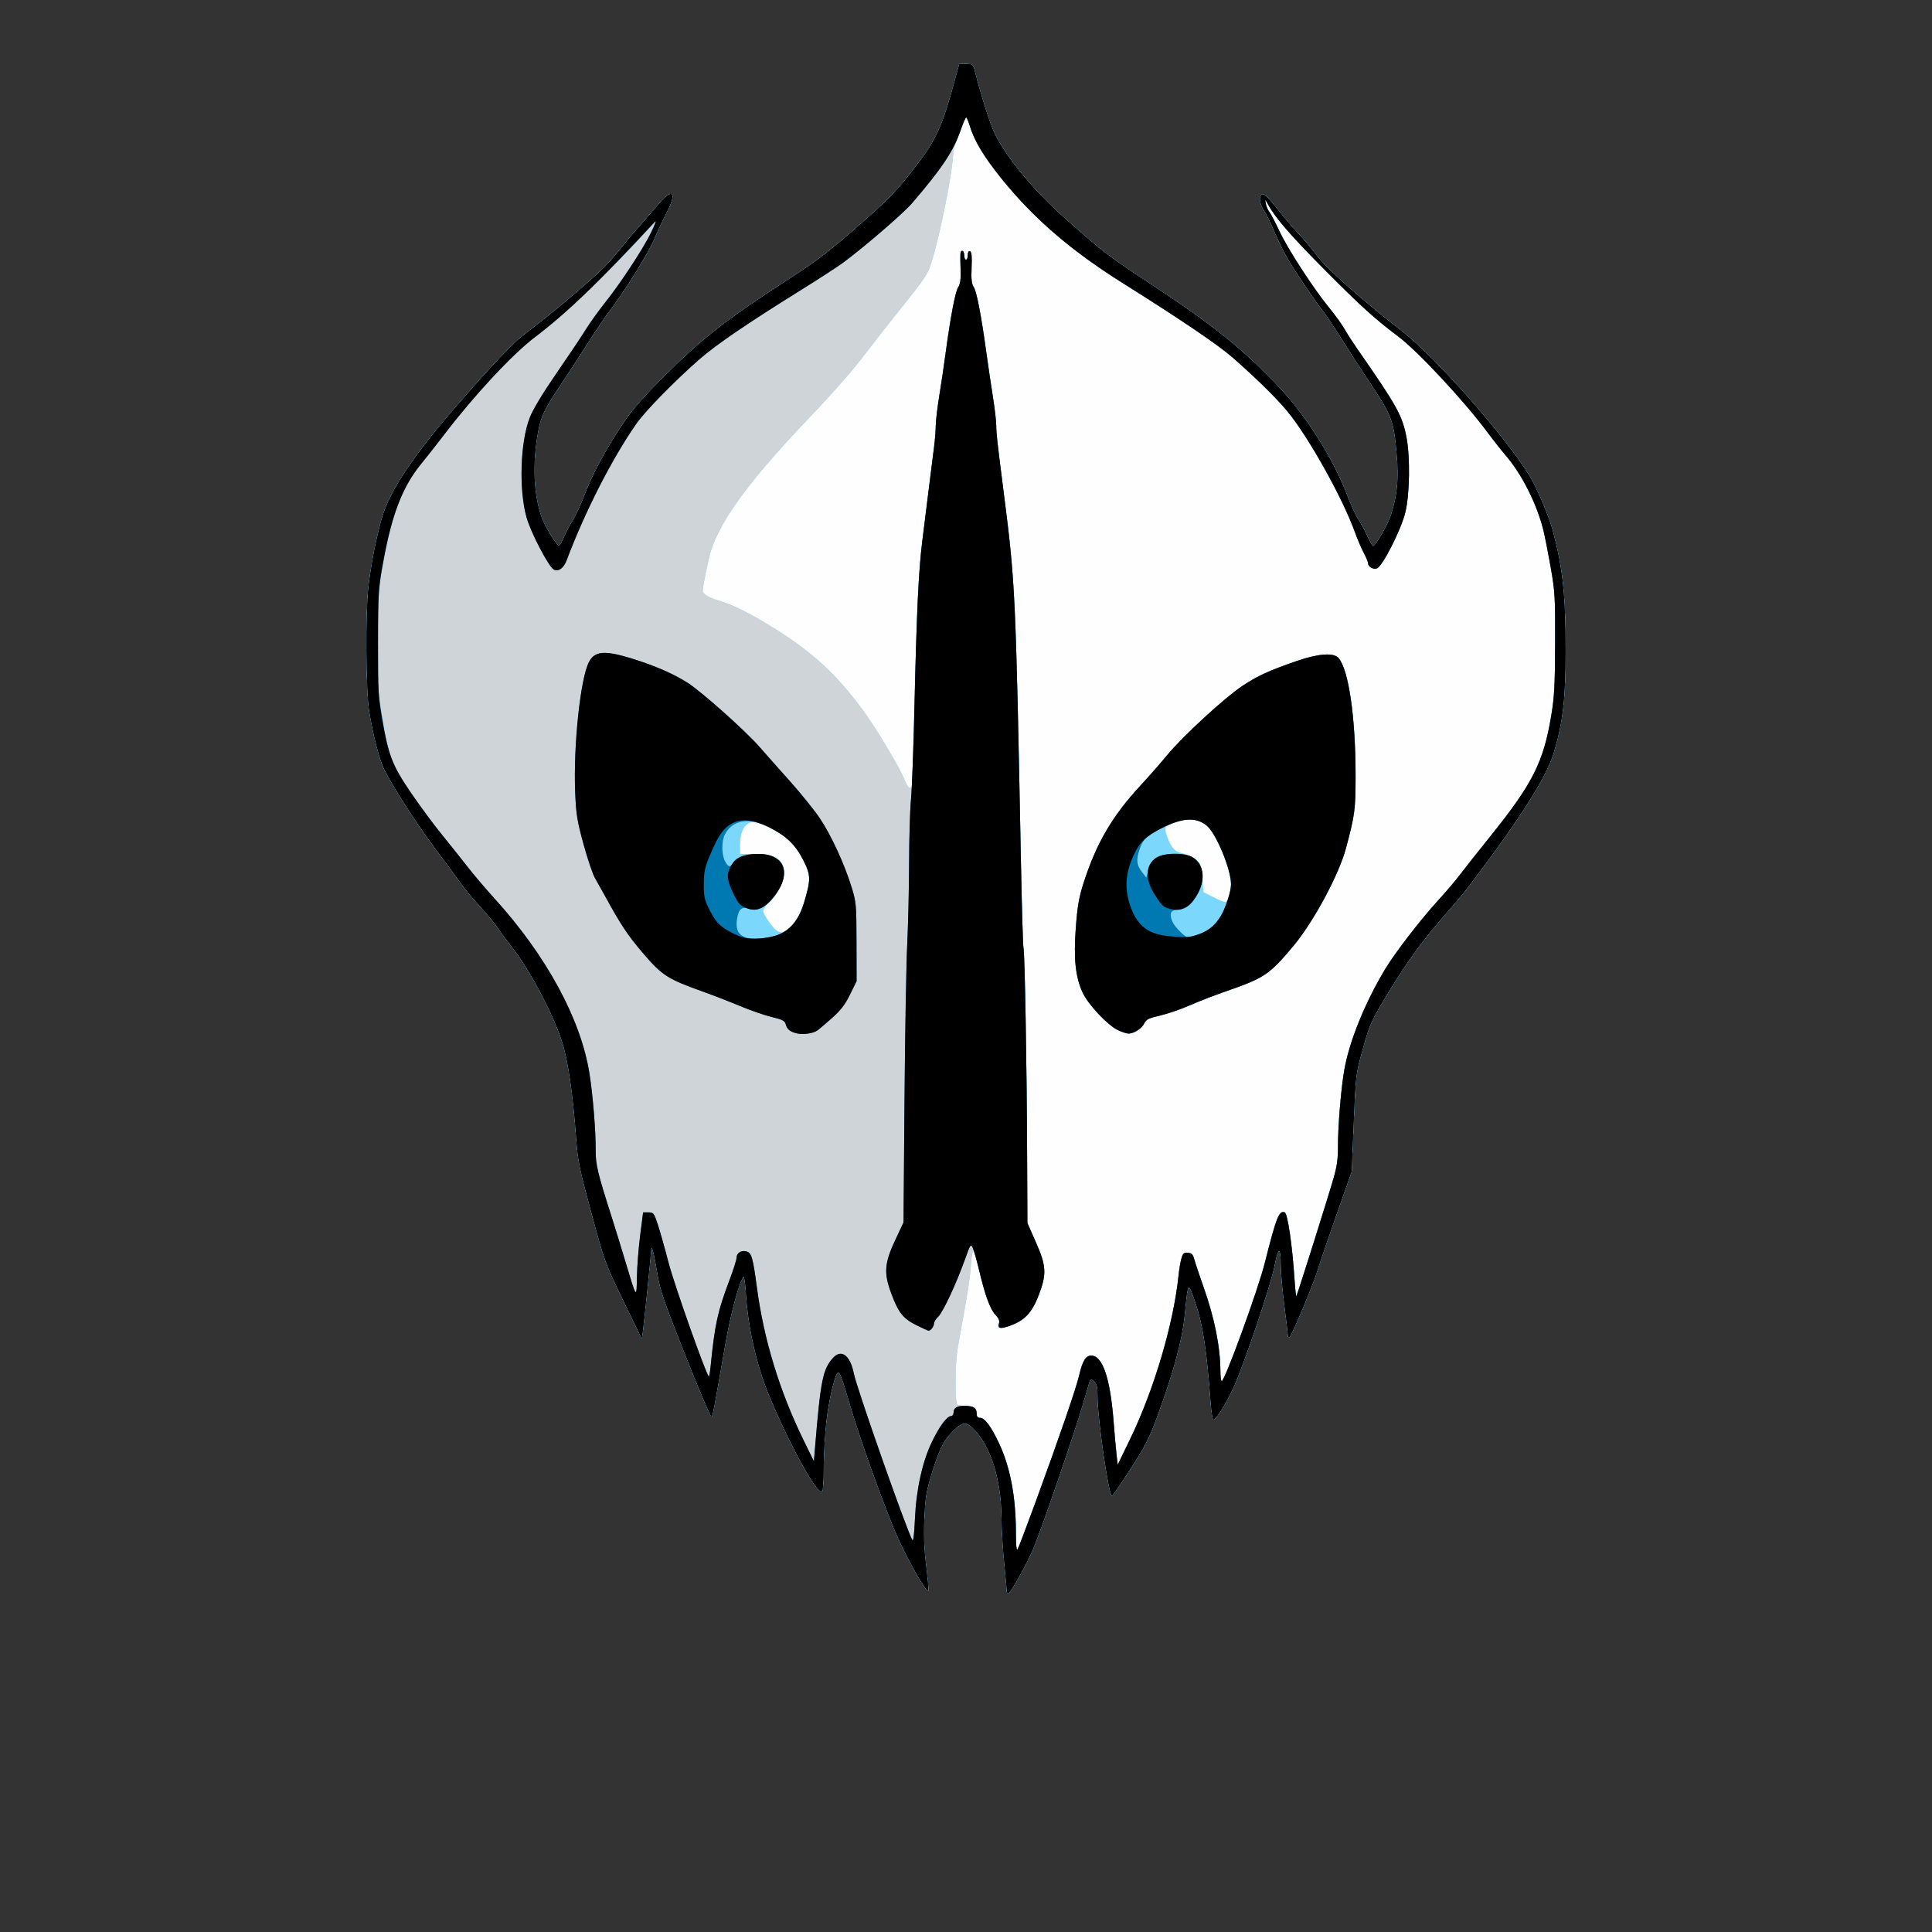 <?xml version="1.0" encoding="UTF-8" standalone="no"?>
<!-- Created with Inkscape (http://www.inkscape.org/) -->

<svg
   xmlns:dc="http://purl.org/dc/elements/1.1/"
   xmlns:cc="http://creativecommons.org/ns#"
   xmlns:rdf="http://www.w3.org/1999/02/22-rdf-syntax-ns#"
   xmlns:svg="http://www.w3.org/2000/svg"
   xmlns="http://www.w3.org/2000/svg"
   xmlns:sodipodi="http://sodipodi.sourceforge.net/DTD/sodipodi-0.dtd"
   xmlns:inkscape="http://www.inkscape.org/namespaces/inkscape"
   id="svg2"
   version="1.1"
   inkscape:version="0.91 r13725"
   width="1357.5"
   height="1357.5"
   viewBox="0 0 1357.5 1357.5"
   sodipodi:docname="blaster-head.svg">
  <rect x="0" y="0" width="1357.5" height="1357.5" fill="#333333" stroke="none"/>
  <defs
     id="defs6" />
  <sodipodi:namedview
     pagecolor="#ffffff"
     bordercolor="#666666"
     borderopacity="1"
     objecttolerance="10"
     gridtolerance="10"
     guidetolerance="10"
     inkscape:pageopacity="0"
     inkscape:pageshadow="2"
     inkscape:window-width="1280"
     inkscape:window-height="751"
     id="namedview4"
     showgrid="false"
     showguides="false"
     inkscape:zoom="0.34769797"
     inkscape:cx="-98.538909"
     inkscape:cy="576.7862"
     inkscape:window-x="0"
     inkscape:window-y="29"
     inkscape:window-maximized="1"
     inkscape:current-layer="svg2" />
  <path
     inkscape:connector-curvature="0"
     id="path3348"
     d="m 707.474,1118.511 c -0.014,-0.9 -0.851,-10.074 -1.86,-20.386 -1.009,-10.312 -1.851,-24.094 -1.871,-30.625 -0.088,-28.073 -7.535,-51.687 -20.202,-64.062 -4.393,-4.292 -6.878,-4.285 -11.781,0.034 -7.812,6.881 -11.297,13.171 -16.428,29.654 -4.498,14.449 -5.146,18.139 -5.845,33.29 -0.565,12.245 -0.223,21.657 1.214,33.447 1.1,9.024 1.814,16.966 1.586,17.65 -0.91,2.73 -16.054,-24.232 -23.329,-41.534 -9.466,-22.514 -24.691,-65.153 -31.504,-88.23 -6.026,-20.413 -7.427,-24.162 -8.727,-23.358 -2.162,1.336 -6.246,18.483 -8.048,33.787 -1.049,8.909 -1.912,23.619 -1.918,32.688 -0.006,9.069 -0.51,16.797 -1.12,17.174 -3.537,2.186 -23.251,-33.672 -37.406,-68.038 -8.577,-20.823 -14.586,-47.215 -16.024,-70.374 -0.461,-7.425 -1.264,-13.05 -1.784,-12.5 -2.981,3.149 -9.079,25.772 -12.964,48.097 -8.039,46.199 -8.596,49.145 -9.49,50.171 -0.487,0.56 -8.764,-18.846 -18.392,-43.125 C 466.489,914.208 463.784,906.316 461.953,895 c -2.089,-12.911 -4.16,-21.218 -4.354,-17.462 -0.207,4.01 -5.108,52.1 -5.856,57.462 l -0.785,5.625 -12.956,-26.707 c -12.736,-26.253 -13.117,-27.301 -22.414,-61.636 -8.54,-31.537 -9.583,-36.651 -10.746,-52.668 -2.268,-31.226 -5.681,-54.552 -9.915,-67.771 C 388.664,712.292 371.991,680.899 359.427,665 c -3.531,-4.469 -7.887,-10.375 -9.679,-13.125 -1.792,-2.75 -7.46,-9.577 -12.596,-15.172 -5.136,-5.594 -11.208,-12.907 -13.494,-16.25 C 321.372,617.11 313.563,606.5 306.304,596.875 c -14.517,-19.25 -34.247,-50.367 -37.704,-59.466 -3.212,-8.452 -6.931,-23.768 -9.156,-37.708 -2.33,-14.594 -2.691,-68.251 -0.585,-86.988 1.718,-15.284 5.329,-33.876 9.389,-48.338 5.464,-19.465 22.415,-44.683 55.4,-82.421 23.035,-26.354 37.753,-41.768 45.102,-47.235 16.441,-12.231 43.165,-34.634 55.018,-46.124 3.104,-3.009 8.297,-8.845 11.54,-12.97 3.243,-4.125 9.422,-11.476 13.732,-16.335 4.309,-4.859 10.54,-12.031 13.845,-15.938 10.011,-11.833 12.96,-8.204 5.256,6.469 -2.398,4.567 -6.13,12.522 -8.294,17.679 -4.257,10.144 -19.786,35.315 -30.461,49.375 -3.654,4.812 -11.28,16.062 -16.947,25 -5.667,8.938 -14.076,21.875 -18.688,28.75 -11.171,16.654 -13.603,21.689 -15.597,32.297 -4.225,22.475 -3.339,44.363 2.46,60.799 2.326,6.594 10.806,20.152 12.302,19.67 0.573,-0.184 2.224,-3.132 3.67,-6.551 1.445,-3.418 4.117,-8.465 5.937,-11.215 1.82,-2.75 5.449,-10.625 8.065,-17.5 5.673,-14.913 15.253,-32.692 27.278,-50.625 6.674,-9.954 13.987,-18.283 30.266,-34.475 C 493.935,237.363 511.059,224.075 555,195.622 575.222,182.528 582.508,176.897 606.25,156.01 625.317,139.237 630.709,133.553 643.966,116.25 658.097,97.805 662.334,88.341 671.242,55.312 L 674.024,45 l 4.815,0 c 4.62,0 4.869,0.214 6.158,5.312 4.149,16.404 10.844,37.446 13.823,43.438 9.038,18.183 27.538,40.276 51.511,61.516 24.587,21.784 28.638,24.874 57.794,44.09 45.144,29.753 64.625,45.415 90.858,73.046 18.958,19.968 38.014,50.351 47.886,76.348 2.48,6.531 5.859,13.844 7.508,16.25 1.649,2.406 4.474,7.609 6.277,11.562 1.803,3.953 3.659,7.183 4.124,7.177 1.811,-0.023 10.587,-15.323 12.709,-22.157 4.408,-14.192 5.401,-24.948 3.911,-42.33 -2.041,-23.797 -3.326,-27.23 -18.895,-50.502 -5.29,-7.906 -14.008,-21.406 -19.374,-30 -5.366,-8.594 -11.561,-17.875 -13.767,-20.625 -4.545,-5.666 -14.999,-20.964 -22.77,-33.319 -2.878,-4.575 -7.585,-13.857 -10.461,-20.625 -2.876,-6.768 -6.281,-13.806 -7.566,-15.639 -4.791,-6.833 -3.992,-15.024 1.058,-10.838 1.108,0.919 5.116,5.608 8.906,10.42 3.79,4.812 10.064,12.125 13.943,16.25 3.879,4.125 9.342,10.62 12.141,14.433 7.154,9.747 30.411,30.475 61.113,54.469 23.294,18.204 71.774,73.241 88.704,100.701 5.387,8.737 13.906,28.75 16.664,39.147 6.978,26.302 8.957,44.983 8.946,84.432 -0.01,33.415 -1.93,49.944 -8.273,71.193 -5.276,17.674 -24.948,48.45 -61.669,96.478 -2.461,3.219 -8.413,10.294 -13.225,15.722 -16.254,18.333 -28.694,35.29 -41.475,56.536 -12.06,20.048 -12.988,22.096 -17.768,39.216 -5.043,18.06 -5.044,18.069 -6.466,52.243 l -1.422,34.18 -11.007,31.25 c -6.054,17.188 -11.982,34.62 -13.174,38.739 -2.383,8.238 -17.522,44.305 -19.392,46.198 -0.737,0.746 -1.173,0.514 -1.174,-0.625 -7.6e-4,-0.997 -1.125,-10.531 -2.499,-21.188 -1.373,-10.656 -2.506,-23.312 -2.518,-28.125 -0.032,-13.592 -1.811,-13.762 -4.36,-0.415 -2.609,13.658 -21.798,70.562 -29.089,86.261 -5.218,11.235 -12.13,22.279 -13.945,22.279 -0.573,0 -1.445,-5.484 -1.939,-12.188 -2.671,-36.257 -5.407,-54.455 -10.384,-69.062 -5.616,-16.483 -5.449,-16.654 -7.91,8.125 -1.69,17.019 -7.785,39.562 -18.925,70 -5.867,16.03 -8.619,21.47 -18.971,37.5 -6.66,10.312 -12.567,18.914 -13.127,19.114 -2.106,0.753 -10.082,-53.906 -10.082,-69.089 0,-7.394 -0.444,-9.415 -2.474,-11.252 -1.984,-1.796 -2.589,-1.896 -3.054,-0.506 -0.319,0.953 -2.544,8.483 -4.945,16.733 -5.938,20.404 -29.445,88.835 -34.894,101.581 -4.485,10.49 -15.187,29.716 -17.251,30.992 -0.622,0.385 -1.143,-0.037 -1.157,-0.937 z M 445.866,900.336 c -0.317,-1.216 -0.597,-0.524 -0.623,1.539 -0.025,2.062 0.234,3.058 0.576,2.211 0.342,-0.846 0.363,-2.534 0.046,-3.75 z M 289.855,338.629 C 290.651,336.346 290.674,335 289.917,335 c -1.489,0 -6.156,7.484 -6.162,9.881 -0.007,2.78 4.596,-1.939 6.1,-6.253 z m 49.633,-64.557 c -0.867,-0.867 -3.238,0.894 -3.238,2.405 0,0.829 0.717,0.734 1.905,-0.252 1.048,-0.87 1.648,-1.839 1.333,-2.153 z M 556.366,208.997 C 554.652,208.426 550,211.069 550,212.615 c 0,0.702 1.708,0.267 3.797,-0.966 2.088,-1.233 3.244,-2.427 2.569,-2.652 z M 459.672,158.605 c 1.441,-3.818 1.422,-3.851 -0.976,-1.681 -1.345,1.218 -2.446,2.97 -2.446,3.895 0,3.013 1.918,1.772 3.422,-2.214 z"
     style="fill:#fefefe" />
  <path
     inkscape:connector-curvature="0"
     id="path3346"
     d="m 707.474,1118.511 c -0.014,-0.9 -0.851,-10.074 -1.86,-20.386 -1.009,-10.312 -1.851,-24.094 -1.871,-30.625 -0.088,-28.073 -7.535,-51.687 -20.202,-64.062 -4.393,-4.292 -6.878,-4.285 -11.781,0.034 -7.812,6.881 -11.297,13.171 -16.428,29.654 -4.498,14.449 -5.146,18.139 -5.845,33.29 -0.565,12.245 -0.223,21.657 1.214,33.447 1.1,9.024 1.814,16.966 1.586,17.65 -0.91,2.73 -16.054,-24.232 -23.329,-41.534 -9.466,-22.514 -24.691,-65.153 -31.504,-88.23 -6.026,-20.413 -7.427,-24.162 -8.727,-23.358 -2.162,1.336 -6.246,18.483 -8.048,33.787 -1.049,8.909 -1.912,23.619 -1.918,32.688 -0.006,9.069 -0.51,16.797 -1.12,17.174 -3.537,2.186 -23.251,-33.672 -37.406,-68.038 -8.577,-20.823 -14.586,-47.215 -16.024,-70.374 -0.461,-7.425 -1.264,-13.05 -1.784,-12.5 -2.981,3.149 -9.079,25.772 -12.964,48.097 -8.039,46.199 -8.596,49.145 -9.49,50.171 -0.487,0.56 -8.764,-18.846 -18.392,-43.125 C 466.489,914.208 463.784,906.316 461.953,895 c -2.089,-12.911 -4.16,-21.218 -4.354,-17.462 -0.207,4.01 -5.108,52.1 -5.856,57.462 l -0.785,5.625 -12.956,-26.707 c -12.736,-26.253 -13.117,-27.301 -22.414,-61.636 -8.54,-31.537 -9.583,-36.651 -10.746,-52.668 -2.268,-31.226 -5.681,-54.552 -9.915,-67.771 C 388.664,712.292 371.991,680.899 359.427,665 c -3.531,-4.469 -7.887,-10.375 -9.679,-13.125 -1.792,-2.75 -7.46,-9.577 -12.596,-15.172 -5.136,-5.594 -11.208,-12.907 -13.494,-16.25 C 321.372,617.11 313.563,606.5 306.304,596.875 c -14.517,-19.25 -34.247,-50.367 -37.704,-59.466 -3.212,-8.452 -6.931,-23.768 -9.156,-37.708 -2.33,-14.594 -2.691,-68.251 -0.585,-86.988 1.718,-15.284 5.329,-33.876 9.389,-48.338 5.464,-19.465 22.415,-44.683 55.4,-82.421 23.035,-26.354 37.753,-41.768 45.102,-47.235 16.441,-12.231 43.165,-34.634 55.018,-46.124 3.104,-3.009 8.297,-8.845 11.54,-12.97 3.243,-4.125 9.422,-11.476 13.732,-16.335 4.309,-4.859 10.54,-12.031 13.845,-15.938 10.011,-11.833 12.96,-8.204 5.256,6.469 -2.398,4.567 -6.13,12.522 -8.294,17.679 -4.257,10.144 -19.786,35.315 -30.461,49.375 -3.654,4.812 -11.28,16.062 -16.947,25 -5.667,8.938 -14.076,21.875 -18.688,28.75 -11.171,16.654 -13.603,21.689 -15.597,32.297 -4.225,22.475 -3.339,44.363 2.46,60.799 2.326,6.594 10.806,20.152 12.302,19.67 0.573,-0.184 2.224,-3.132 3.67,-6.551 1.445,-3.418 4.117,-8.465 5.937,-11.215 1.82,-2.75 5.449,-10.625 8.065,-17.5 5.673,-14.913 15.253,-32.692 27.278,-50.625 6.674,-9.954 13.987,-18.283 30.266,-34.475 C 493.935,237.363 511.059,224.075 555,195.622 575.222,182.528 582.508,176.897 606.25,156.01 625.317,139.237 630.709,133.553 643.966,116.25 658.097,97.805 662.334,88.341 671.242,55.312 L 674.024,45 l 4.815,0 c 4.62,0 4.869,0.214 6.158,5.312 4.149,16.404 10.844,37.446 13.823,43.438 9.038,18.183 27.538,40.276 51.511,61.516 24.587,21.784 28.638,24.874 57.794,44.09 45.144,29.753 64.625,45.415 90.858,73.046 18.958,19.968 38.014,50.351 47.886,76.348 2.48,6.531 5.859,13.844 7.508,16.25 1.649,2.406 4.474,7.609 6.277,11.562 1.803,3.953 3.659,7.183 4.124,7.177 1.811,-0.023 10.587,-15.323 12.709,-22.157 4.408,-14.192 5.401,-24.948 3.911,-42.33 -2.041,-23.797 -3.326,-27.23 -18.895,-50.502 -5.29,-7.906 -14.008,-21.406 -19.374,-30 -5.366,-8.594 -11.561,-17.875 -13.767,-20.625 -4.545,-5.666 -14.999,-20.964 -22.77,-33.319 -2.878,-4.575 -7.585,-13.857 -10.461,-20.625 -2.876,-6.768 -6.281,-13.806 -7.566,-15.639 -4.791,-6.833 -3.992,-15.024 1.058,-10.838 1.108,0.919 5.116,5.608 8.906,10.42 3.79,4.812 10.064,12.125 13.943,16.25 3.879,4.125 9.342,10.62 12.141,14.433 7.154,9.747 30.411,30.475 61.113,54.469 23.294,18.204 71.774,73.241 88.704,100.701 5.387,8.737 13.906,28.75 16.664,39.147 6.978,26.302 8.957,44.983 8.946,84.432 -0.01,33.415 -1.93,49.944 -8.273,71.193 -5.276,17.674 -24.948,48.45 -61.669,96.478 -2.461,3.219 -8.413,10.294 -13.225,15.722 -16.254,18.333 -28.694,35.29 -41.475,56.536 -12.06,20.048 -12.988,22.096 -17.768,39.216 -5.043,18.06 -5.044,18.069 -6.466,52.243 l -1.422,34.18 -11.007,31.25 c -6.054,17.188 -11.982,34.62 -13.174,38.739 -2.383,8.238 -17.522,44.305 -19.392,46.198 -0.737,0.746 -1.173,0.514 -1.174,-0.625 -7.6e-4,-0.997 -1.125,-10.531 -2.499,-21.188 -1.373,-10.656 -2.506,-23.312 -2.518,-28.125 -0.032,-13.592 -1.811,-13.762 -4.36,-0.415 -2.609,13.658 -21.798,70.562 -29.089,86.261 -5.218,11.235 -12.13,22.279 -13.945,22.279 -0.573,0 -1.445,-5.484 -1.939,-12.188 -2.671,-36.257 -5.407,-54.455 -10.384,-69.062 -5.616,-16.483 -5.449,-16.654 -7.91,8.125 -1.69,17.019 -7.785,39.562 -18.925,70 -5.867,16.03 -8.619,21.47 -18.971,37.5 -6.66,10.312 -12.567,18.914 -13.127,19.114 -2.106,0.753 -10.082,-53.906 -10.082,-69.089 0,-7.394 -0.444,-9.415 -2.474,-11.252 -1.984,-1.796 -2.589,-1.896 -3.054,-0.506 -0.319,0.953 -2.544,8.483 -4.945,16.733 -5.938,20.404 -29.445,88.835 -34.894,101.581 -4.485,10.49 -15.187,29.716 -17.251,30.992 -0.622,0.385 -1.143,-0.037 -1.157,-0.937 z m 20.172,-63.106 c 16.729,-45.632 28.523,-79.941 30.647,-89.155 2.301,-9.981 4.608,-13.75 8.416,-13.75 8.008,0 13.371,15.763 15.737,46.25 0.72,9.281 1.667,19.93 2.104,23.664 l 0.794,6.789 8.745,-18.039 c 16.753,-34.558 30.553,-81.195 34.002,-114.914 0.457,-4.469 1.409,-9.985 2.116,-12.259 1.079,-3.473 1.809,-4.072 4.562,-3.75 2.566,0.301 3.525,1.333 4.421,4.759 0.629,2.406 3.595,11.272 6.591,19.702 7.608,21.406 11.721,42.152 11.721,59.12 0,3.169 0.373,6.135 0.828,6.59 1.656,1.656 25.398,-63.278 30.435,-83.241 8.084,-32.041 9.968,-36.808 13.941,-35.284 2.044,0.785 5.345,23.409 6.885,47.195 0.435,6.713 1.005,11.991 1.268,11.729 0.586,-0.586 22.038,-68.614 26.271,-83.31 2.219,-7.704 3.042,-13.546 2.995,-21.25 -0.088,-14.213 2.047,-40.563 4.387,-54.154 3.48,-20.208 14.537,-47.539 28.833,-71.268 6.774,-11.243 24.891,-34.765 36.743,-47.703 5.668,-6.188 12.889,-14.683 16.047,-18.879 3.158,-4.196 12.495,-16.008 20.749,-26.25 29.867,-37.059 37.565,-52.214 43.005,-84.659 2.28,-13.596 2.707,-21.399 2.808,-51.25 0.111,-32.862 -0.102,-36.464 -3.198,-53.962 -1.825,-10.312 -4.125,-21.949 -5.111,-25.858 -4.658,-18.46 -15.044,-39.026 -26.396,-52.267 -3.242,-3.781 -9.013,-11.094 -12.825,-16.25 -15.96,-21.587 -48.809,-56.879 -62.59,-67.245 -16.465,-12.384 -26.309,-21.295 -51.273,-46.41 -23.999,-24.145 -34.928,-36.689 -40.051,-45.974 -2.48,-4.495 -2.578,-4.548 -1.838,-0.996 0.43,2.062 1.504,4.594 2.387,5.625 0.883,1.031 4.123,7.219 7.199,13.75 6.092,12.935 24.076,40.576 35.265,54.2 3.873,4.716 8.531,11.185 10.352,14.375 1.821,3.19 5.659,9.175 8.531,13.3 28.407,40.811 32.153,47.526 35.097,62.913 2.657,13.889 2.283,39.82 -0.759,52.508 -2.967,12.375 -16.162,38.366 -20.115,39.621 -2.681,0.851 -6.119,-1.261 -6.119,-3.759 0,-0.845 -1.358,-4.09 -3.018,-7.212 -1.66,-3.122 -4.486,-9.745 -6.28,-14.718 -7.973,-22.102 -29.152,-60.722 -44.389,-80.944 -7.457,-9.896 -21.619,-24.109 -41.32,-41.466 -10.026,-8.833 -36.204,-26.574 -77.154,-52.287 -36.459,-22.892 -62.376,-45.171 -85.02,-73.081 -12.73,-15.692 -19.577,-27.107 -22.876,-38.138 -0.874,-2.922 -1.921,-5.303 -2.328,-5.292 -1.232,0.034 -9.129,21.627 -9.136,24.979 -0.022,10.592 -8.076,52.204 -14.18,73.268 -3.465,11.958 -3.872,12.596 -24.337,38.126 -7.927,9.89 -19.64,24.856 -26.029,33.26 -6.388,8.403 -21.737,25.841 -34.108,38.75 -43.008,44.879 -64.038,73.104 -71.537,96.015 -1.693,5.171 -5.78,25.164 -5.786,28.305 -0.004,2.113 4.332,4.769 10.906,6.68 10.658,3.098 22.835,9.233 40.925,20.617 25.721,16.186 42.337,31.617 60.545,56.226 8.815,11.915 25.393,39.469 29.04,48.266 2.84,6.852 3.963,7.905 5.602,5.253 0.504,-0.816 1.377,-25.426 1.939,-54.688 1.251,-65.129 2.632,-95.71 5.282,-116.954 1.115,-8.938 3.18,-25.531 4.589,-36.875 1.409,-11.344 3.093,-24.726 3.741,-29.739 0.648,-5.012 1.179,-11.696 1.179,-14.853 0,-3.156 1.107,-12.555 2.46,-20.886 1.353,-8.331 3.329,-21.616 4.39,-29.522 3.49,-25.984 6.873,-43.797 8.908,-46.902 1.462,-2.231 1.92,-5.508 1.699,-12.139 -0.167,-4.996 -0.225,-10.068 -0.13,-11.271 0.27,-3.411 2.673,-2.568 2.673,0.938 0,1.719 0.562,3.125 1.25,3.125 0.688,0 1.25,-1.453 1.25,-3.229 0,-2.034 0.578,-3.032 1.562,-2.697 1.137,0.387 1.439,3.478 1.108,11.357 -0.354,8.423 -0.007,11.507 1.56,13.899 2.029,3.096 5.324,20.367 8.954,46.921 1.081,7.906 3.056,21.244 4.39,29.639 1.334,8.395 2.425,17.677 2.424,20.625 -10e-4,5.369 0.559,10.424 5.029,45.361 8.387,65.546 8.604,70.131 12.292,260 0.641,33 1.463,60.844 1.827,61.875 0.888,2.517 2.285,81.323 2.537,143.125 l 0.204,50 5.931,13.426 c 7.398,16.745 7.705,22.34 2.044,37.165 -4.612,12.077 -9.669,17.596 -19.491,21.271 -7.436,2.782 -9.651,2.399 -8.426,-1.46 0.552,-1.738 -0.199,-3.552 -2.436,-5.887 -3.734,-3.898 -8.01,-15.709 -11.953,-33.015 -1.519,-6.669 -3.199,-12.126 -3.733,-12.126 -0.534,0 -1.277,4.641 -1.651,10.312 -0.607,9.201 -2.157,18.934 -9.133,57.336 -2.087,11.487 -2.256,39.416 -0.247,40.657 0.62,0.383 3.198,0.73 5.73,0.771 5.64,0.091 7.728,1.564 7.728,5.451 0,2.113 0.704,2.972 2.436,2.972 3.177,0 7.586,5.899 13.087,17.511 7.956,16.791 11.95,37.492 12.014,62.267 0.026,10.12 0.413,13.955 1.26,12.502 0.672,-1.152 6.341,-16.058 12.598,-33.125 z M 785.625,723.861 c -7.279,-3.398 -21.14,-18.125 -24.968,-26.531 -5.039,-11.062 -6.359,-23.81 -4.725,-45.634 1.114,-14.875 2.197,-21.132 5.382,-31.097 8.935,-27.952 20.182,-47.217 40.126,-68.733 5.74,-6.192 14.092,-15.705 18.561,-21.139 10.967,-13.336 40.815,-40.802 53.125,-48.886 10.879,-7.144 18.136,-10.462 37.933,-17.345 14.991,-5.212 25.895,-6.053 29.325,-2.263 7.222,7.98 12.135,41.814 12.095,83.296 -0.022,23.419 -0.551,27.347 -6.829,50.72 -4.963,18.479 -22.883,51.727 -36.888,68.442 -16.86,20.122 -20.41,22.509 -47.266,31.795 -7.848,2.713 -19.381,7.183 -25.63,9.933 -6.248,2.75 -15.609,5.967 -20.801,7.149 -8.006,1.823 -9.688,2.666 -11.073,5.545 -1.719,3.574 -7.32,7.156 -11.118,7.109 -1.237,-0.015 -4.5,-1.078 -7.25,-2.361 z m 78.003,-94.048 c 3.052,-8.754 0.011,-22.999 -8.309,-38.929 -8.067,-15.445 -16.423,-18.453 -33.132,-11.924 -3.958,1.546 -4.257,3.75 -1.438,10.575 2.703,6.544 5.027,8.919 9.693,9.904 5.06,1.069 11.535,5.004 12.79,7.774 0.539,1.189 1.298,6.1 1.687,10.912 l 0.707,8.75 6.787,3.438 c 3.733,1.891 7.475,3.438 8.315,3.438 0.841,0 2.146,-1.771 2.901,-3.937 z M 445.866,900.336 c -0.317,-1.216 -0.597,-0.524 -0.623,1.539 -0.025,2.062 0.234,3.058 0.576,2.211 0.342,-0.846 0.363,-2.534 0.046,-3.75 z M 557.198,649.422 c 5.104,-5.798 9.996,-18.984 11.284,-30.412 0.839,-7.446 -6.55,-22.163 -14.569,-29.018 -7.564,-6.466 -20.599,-12.738 -25.455,-12.25 C 523.355,578.256 520,584.473 520,593.418 l 0,6.582 10.312,0.005 c 11.717,0.005 17.544,2.483 19.802,8.42 2.546,6.696 -1.883,18.152 -10.003,25.871 -2.124,2.019 -3.862,4.62 -3.862,5.779 0,1.159 2.109,4.983 4.688,8.497 6.171,8.411 9.453,8.583 16.26,0.849 z M 289.855,338.629 C 290.651,336.346 290.674,335 289.917,335 c -1.489,0 -6.156,7.484 -6.162,9.881 -0.007,2.78 4.596,-1.939 6.1,-6.253 z m 49.633,-64.557 c -0.867,-0.867 -3.238,0.894 -3.238,2.405 0,0.829 0.717,0.734 1.905,-0.252 1.048,-0.87 1.648,-1.839 1.333,-2.153 z M 556.366,208.997 C 554.652,208.426 550,211.069 550,212.615 c 0,0.702 1.708,0.267 3.797,-0.966 2.088,-1.233 3.244,-2.427 2.569,-2.652 z M 459.672,158.605 c 1.441,-3.818 1.422,-3.851 -0.976,-1.681 -1.345,1.218 -2.446,2.97 -2.446,3.895 0,3.013 1.918,1.772 3.422,-2.214 z"
     style="fill:#7bd7fc" />
  <path
     sodipodi:nodetypes="cssscssscsssscsssssssssscsssssssssssssssssssssssssssssssssssscssssssssssssssssssssssssscsssssscssscsssssssssscsssssccssssscssssssssssscssssscsssscssssssssssssssssssssssscssssscsssssssssssssssssssscsscsscscsssssssssccssssssssssssssssssssssssssssssscsssssssscssssssssssscc"
     inkscape:connector-curvature="0"
     id="path3344"
     d="m 707.474,1118.511 c -0.014,-0.9 -0.851,-10.074 -1.86,-20.386 -1.009,-10.312 -1.851,-24.094 -1.871,-30.625 -0.088,-28.073 -7.535,-51.687 -20.202,-64.062 -4.393,-4.292 -6.878,-4.285 -11.781,0.034 -7.812,6.881 -11.297,13.171 -16.428,29.654 -4.498,14.449 -5.146,18.139 -5.845,33.29 -0.565,12.245 -0.223,21.657 1.214,33.447 1.1,9.024 1.814,16.966 1.586,17.65 -0.91,2.73 -16.054,-24.232 -23.329,-41.534 -9.466,-22.514 -24.691,-65.153 -31.504,-88.23 -6.026,-20.413 -7.427,-24.162 -8.727,-23.358 -2.162,1.336 -6.246,18.483 -8.048,33.787 -1.049,8.909 -1.912,23.619 -1.918,32.688 -0.006,9.069 -0.51,16.797 -1.12,17.174 -3.537,2.186 -23.251,-33.672 -37.406,-68.038 -8.577,-20.823 -14.586,-47.215 -16.024,-70.374 -0.461,-7.425 -1.264,-13.05 -1.784,-12.5 -2.981,3.149 -9.079,25.772 -12.964,48.097 -8.039,46.199 -8.596,49.145 -9.49,50.171 -0.487,0.56 -8.764,-18.846 -18.392,-43.125 C 466.489,914.208 463.784,906.316 461.953,895 c -2.089,-12.911 -4.16,-21.218 -4.354,-17.462 -0.207,4.01 -5.108,52.1 -5.856,57.462 l -0.785,5.625 -12.956,-26.707 c -12.736,-26.253 -13.117,-27.301 -22.414,-61.636 -8.54,-31.537 -9.583,-36.651 -10.746,-52.668 -2.268,-31.226 -5.681,-54.552 -9.915,-67.771 C 388.664,712.292 371.991,680.899 359.427,665 c -3.531,-4.469 -7.887,-10.375 -9.679,-13.125 -1.792,-2.75 -7.46,-9.577 -12.596,-15.172 -5.136,-5.594 -11.208,-12.907 -13.494,-16.25 C 321.372,617.11 313.563,606.5 306.304,596.875 c -14.517,-19.25 -34.247,-50.367 -37.704,-59.466 -3.212,-8.452 -6.931,-23.768 -9.156,-37.708 -2.33,-14.594 -2.691,-68.251 -0.585,-86.988 1.718,-15.284 5.329,-33.876 9.389,-48.338 5.464,-19.465 22.415,-44.683 55.4,-82.421 23.035,-26.354 37.753,-41.768 45.102,-47.235 16.441,-12.231 43.165,-34.634 55.018,-46.124 3.104,-3.009 8.297,-8.845 11.54,-12.97 3.243,-4.125 9.422,-11.476 13.732,-16.335 4.309,-4.859 10.54,-12.031 13.845,-15.938 10.011,-11.833 12.96,-8.204 5.256,6.469 -2.398,4.567 -6.13,12.522 -8.294,17.679 -4.257,10.144 -19.786,35.315 -30.461,49.375 -3.654,4.812 -11.28,16.062 -16.947,25 -5.667,8.938 -14.076,21.875 -18.688,28.75 -11.171,16.654 -13.603,21.689 -15.597,32.297 -4.225,22.475 -3.339,44.363 2.46,60.799 2.326,6.594 10.806,20.152 12.302,19.67 0.573,-0.184 2.224,-3.132 3.67,-6.551 1.445,-3.418 4.117,-8.465 5.937,-11.215 1.82,-2.75 5.449,-10.625 8.065,-17.5 5.673,-14.913 15.253,-32.692 27.278,-50.625 6.674,-9.954 13.987,-18.283 30.266,-34.475 C 493.935,237.363 511.059,224.075 555,195.622 575.222,182.528 582.508,176.897 606.25,156.01 625.317,139.237 630.709,133.553 643.966,116.25 658.097,97.805 662.334,88.341 671.242,55.312 L 674.024,45 l 4.815,0 c 4.62,0 4.869,0.214 6.158,5.312 4.149,16.404 10.844,37.446 13.823,43.438 9.038,18.183 27.538,40.276 51.511,61.516 24.587,21.784 28.638,24.874 57.794,44.09 45.144,29.753 64.625,45.415 90.858,73.046 18.958,19.968 38.014,50.351 47.886,76.348 2.48,6.531 5.859,13.844 7.508,16.25 1.649,2.406 4.474,7.609 6.277,11.562 1.803,3.953 3.659,7.183 4.124,7.177 1.811,-0.023 10.587,-15.323 12.709,-22.157 4.408,-14.192 5.401,-24.948 3.911,-42.33 -2.041,-23.797 -3.326,-27.23 -18.895,-50.502 -5.29,-7.906 -14.008,-21.406 -19.374,-30 -5.366,-8.594 -11.561,-17.875 -13.767,-20.625 -4.545,-5.666 -14.999,-20.964 -22.77,-33.319 -2.878,-4.575 -7.585,-13.857 -10.461,-20.625 -2.876,-6.768 -6.281,-13.806 -7.566,-15.639 -4.791,-6.833 -3.992,-15.024 1.058,-10.838 1.108,0.919 5.116,5.608 8.906,10.42 3.79,4.812 10.064,12.125 13.943,16.25 3.879,4.125 9.342,10.62 12.141,14.433 7.154,9.747 30.411,30.475 61.113,54.469 23.294,18.204 71.774,73.241 88.704,100.701 5.387,8.737 13.906,28.75 16.664,39.147 6.978,26.302 8.957,44.983 8.946,84.432 -0.01,33.415 -1.93,49.944 -8.273,71.193 -5.276,17.674 -24.948,48.45 -61.669,96.478 -2.461,3.219 -8.413,10.294 -13.225,15.722 -16.254,18.333 -28.694,35.29 -41.475,56.536 -12.06,20.048 -12.988,22.096 -17.768,39.216 -5.043,18.06 -5.044,18.069 -6.466,52.243 l -1.422,34.18 -11.007,31.25 c -6.054,17.188 -11.982,34.62 -13.174,38.739 -2.383,8.238 -17.522,44.305 -19.392,46.198 -0.737,0.746 -1.173,0.514 -1.174,-0.625 -7.6e-4,-0.997 -1.125,-10.531 -2.499,-21.188 -1.373,-10.656 -2.506,-23.312 -2.518,-28.125 -0.032,-13.592 -1.811,-13.762 -4.36,-0.415 -2.609,13.658 -21.798,70.562 -29.089,86.261 -5.218,11.235 -12.13,22.279 -13.945,22.279 -0.573,0 -1.445,-5.484 -1.939,-12.188 -2.671,-36.257 -5.407,-54.455 -10.384,-69.062 -5.616,-16.483 -5.449,-16.654 -7.91,8.125 -1.69,17.019 -7.785,39.562 -18.925,70 -5.867,16.03 -8.619,21.47 -18.971,37.5 -6.66,10.312 -12.567,18.914 -13.127,19.114 -2.106,0.753 -10.082,-53.906 -10.082,-69.089 0,-7.394 -0.444,-9.415 -2.474,-11.252 -1.984,-1.796 -2.589,-1.896 -3.054,-0.506 -0.319,0.953 -2.544,8.483 -4.945,16.733 -5.938,20.404 -29.445,88.835 -34.894,101.581 -4.485,10.49 -15.187,29.716 -17.251,30.992 -0.622,0.385 -1.143,-0.037 -1.157,-0.937 z m 20.172,-63.106 c 16.729,-45.632 28.523,-79.941 30.647,-89.155 2.301,-9.981 4.608,-13.75 8.416,-13.75 8.008,0 13.371,15.763 15.737,46.25 0.72,9.281 1.667,19.93 2.104,23.664 l 0.794,6.789 8.745,-18.039 c 16.753,-34.558 30.553,-81.195 34.002,-114.914 0.457,-4.469 1.409,-9.985 2.116,-12.259 1.079,-3.473 1.809,-4.072 4.562,-3.75 2.566,0.301 3.525,1.333 4.421,4.759 0.629,2.406 3.595,11.272 6.591,19.702 7.608,21.406 11.721,42.152 11.721,59.12 0,3.169 0.373,6.135 0.828,6.59 1.656,1.656 25.398,-63.278 30.435,-83.241 8.084,-32.041 9.968,-36.808 13.941,-35.284 2.044,0.785 5.345,23.409 6.885,47.195 0.435,6.713 1.005,11.991 1.268,11.729 0.586,-0.586 22.038,-68.614 26.271,-83.31 2.219,-7.704 3.042,-13.546 2.995,-21.25 -0.088,-14.213 2.047,-40.563 4.387,-54.154 3.48,-20.208 14.537,-47.539 28.833,-71.268 6.774,-11.243 24.891,-34.765 36.743,-47.703 5.668,-6.188 12.889,-14.683 16.047,-18.879 3.158,-4.196 12.495,-16.008 20.749,-26.25 29.867,-37.059 37.565,-52.214 43.005,-84.659 2.28,-13.596 2.707,-21.399 2.808,-51.25 0.111,-32.862 -0.102,-36.464 -3.198,-53.962 -1.825,-10.312 -4.125,-21.949 -5.111,-25.858 -4.658,-18.46 -15.044,-39.026 -26.396,-52.267 -3.242,-3.781 -9.013,-11.094 -12.825,-16.25 -15.96,-21.587 -48.809,-56.879 -62.59,-67.245 -16.465,-12.384 -26.309,-21.295 -51.273,-46.41 -23.999,-24.145 -34.928,-36.689 -40.051,-45.974 -2.48,-4.495 -2.578,-4.548 -1.838,-0.996 0.43,2.062 1.504,4.594 2.387,5.625 0.883,1.031 4.123,7.219 7.199,13.75 6.092,12.935 24.076,40.576 35.265,54.2 3.873,4.716 8.531,11.185 10.352,14.375 1.821,3.19 5.659,9.175 8.531,13.3 28.407,40.811 32.153,47.526 35.097,62.913 2.657,13.889 2.283,39.82 -0.759,52.508 -2.967,12.375 -16.162,38.366 -20.115,39.621 -2.681,0.851 -6.119,-1.261 -6.119,-3.759 0,-0.845 -1.358,-4.09 -3.018,-7.212 -1.66,-3.122 -4.486,-9.745 -6.28,-14.718 -7.973,-22.102 -29.152,-60.722 -44.389,-80.944 -7.457,-9.896 -21.619,-24.109 -41.32,-41.466 -10.026,-8.833 -36.204,-26.574 -77.154,-52.287 -36.459,-22.892 -62.376,-45.171 -85.02,-73.081 -12.73,-15.692 -19.577,-27.107 -22.876,-38.138 -0.874,-2.922 -1.921,-5.303 -2.328,-5.292 -1.232,0.034 -9.129,21.627 -9.136,24.979 -0.022,10.592 -8.076,52.204 -14.18,73.268 -3.465,11.958 -3.872,12.596 -24.337,38.126 -7.927,9.89 -19.64,24.856 -26.029,33.26 -6.388,8.403 -21.737,25.841 -34.108,38.75 -43.008,44.879 -64.038,73.104 -71.537,96.015 -1.693,5.171 -5.78,25.164 -5.786,28.305 -0.004,2.113 4.332,4.769 10.906,6.68 10.658,3.098 22.835,9.233 40.925,20.617 25.721,16.186 42.337,31.617 60.545,56.226 8.815,11.915 25.393,39.469 29.04,48.266 2.84,6.852 3.963,7.905 5.602,5.253 0.504,-0.816 1.377,-25.426 1.939,-54.688 1.251,-65.129 2.632,-95.71 5.282,-116.954 1.115,-8.938 3.18,-25.531 4.589,-36.875 1.409,-11.344 3.093,-24.726 3.741,-29.739 0.648,-5.012 1.179,-11.696 1.179,-14.853 0,-3.156 1.107,-12.555 2.46,-20.886 1.353,-8.331 3.329,-21.616 4.39,-29.522 3.49,-25.984 6.873,-43.797 8.908,-46.902 1.462,-2.231 1.92,-5.508 1.699,-12.139 -0.167,-4.996 -0.225,-10.068 -0.13,-11.271 0.27,-3.411 2.673,-2.568 2.673,0.938 0,1.719 0.562,3.125 1.25,3.125 0.688,0 1.25,-1.453 1.25,-3.229 0,-2.034 0.578,-3.032 1.562,-2.697 1.137,0.387 1.439,3.478 1.108,11.357 -0.354,8.423 -0.007,11.507 1.56,13.899 2.029,3.096 5.324,20.367 8.954,46.921 1.081,7.906 3.056,21.244 4.39,29.639 1.334,8.395 2.425,17.677 2.424,20.625 -10e-4,5.369 0.559,10.424 5.029,45.361 8.387,65.546 8.604,70.131 12.292,260 0.641,33 1.463,60.844 1.827,61.875 0.888,2.517 2.285,81.323 2.537,143.125 l 0.204,50 5.931,13.426 c 7.398,16.745 7.705,22.34 2.044,37.165 -4.612,12.077 -9.669,17.596 -19.491,21.271 -7.436,2.782 -9.651,2.399 -8.426,-1.46 0.552,-1.738 -0.199,-3.552 -2.436,-5.887 -3.734,-3.898 -8.01,-15.709 -11.953,-33.015 -1.519,-6.669 -3.199,-12.126 -3.733,-12.126 -0.534,0 -1.277,4.641 -1.651,10.312 -0.607,9.201 -2.157,18.934 -9.133,57.336 -2.087,11.487 -2.256,39.416 -0.247,40.657 0.62,0.383 3.198,0.73 5.73,0.771 5.64,0.091 7.728,1.564 7.728,5.451 0,2.113 0.704,2.972 2.436,2.972 3.177,0 7.586,5.899 13.087,17.511 7.956,16.791 11.95,37.492 12.014,62.267 0.026,10.12 0.413,13.955 1.26,12.502 0.672,-1.152 6.341,-16.058 12.598,-33.125 z M 785.625,723.861 c -7.279,-3.398 -21.14,-18.125 -24.968,-26.531 -5.039,-11.062 -6.359,-23.81 -4.725,-45.634 1.114,-14.875 2.197,-21.132 5.382,-31.097 8.935,-27.952 20.182,-47.217 40.126,-68.733 5.74,-6.192 14.092,-15.705 18.561,-21.139 10.967,-13.336 40.815,-40.802 53.125,-48.886 10.879,-7.144 18.136,-10.462 37.933,-17.345 14.991,-5.212 25.895,-6.053 29.325,-2.263 7.222,7.98 12.135,41.814 12.095,83.296 -0.022,23.419 -0.551,27.347 -6.829,50.72 -4.963,18.479 -22.883,51.727 -36.888,68.442 -16.86,20.122 -20.41,22.509 -47.266,31.795 -7.848,2.713 -19.381,7.183 -25.63,9.933 -6.248,2.75 -15.609,5.967 -20.801,7.149 -8.006,1.823 -9.688,2.666 -11.073,5.545 -1.719,3.574 -7.32,7.156 -11.118,7.109 -1.237,-0.015 -4.5,-1.078 -7.25,-2.361 z m 57.223,-67.615 c 6.542,-2.448 11.015,-6.21 14.857,-12.496 C 861.135,638.136 865,626.261 865,621.335 c 0,-10.618 -10.653,-36.217 -17.221,-41.384 -7.723,-6.075 -17.349,-5.377 -32.154,2.33 -10.402,5.415 -12.644,7.653 -15.055,15.023 -2.357,7.205 -1.885,10.686 2.139,15.803 l 2.764,3.514 1.326,-5.459 c 1.959,-8.069 7.149,-11.165 18.698,-11.154 13.534,0.013 19.399,4.915 19.429,16.242 0.018,6.551 -4.947,16.554 -10.099,20.35 -1.813,1.336 -5.184,2.524 -7.49,2.64 -4.86,0.244 -5.896,2.689 -3.544,8.365 1.521,3.671 9.034,11.145 11.203,11.145 0.638,0 4.171,-1.127 7.851,-2.504 z m -295.209,0.212 c 8.272,-3.546 13.95,-10.863 17.371,-22.388 4.837,-16.292 4.772,-19.125 -0.678,-29.863 -5.492,-10.821 -11.947,-16.981 -24.265,-23.158 -13.75,-6.895 -25.47,-4.897 -30.71,5.237 -2.402,4.645 -2.377,14.081 0.051,18.776 2.252,4.355 3.745,4.641 5.65,1.082 2.039,-3.809 8.778,-6.145 17.716,-6.139 17.004,0.01 22.867,10.647 14.121,25.62 -6.085,10.419 -13.894,15.29 -20.705,12.916 -4.862,-1.695 -7.192,0.222 -8.258,6.79 -1.124,6.926 0.366,10.83 4.926,12.905 5.19,2.362 17.122,1.506 24.782,-1.777 z"
     style="fill:#ced4d8;fill-opacity:1" />
  <path
     inkscape:connector-curvature="0"
     id="path3342"
     d="m 707.474,1118.511 c -0.014,-0.9 -0.851,-10.074 -1.86,-20.386 -1.009,-10.312 -1.851,-24.094 -1.871,-30.625 -0.088,-28.073 -7.535,-51.687 -20.202,-64.062 -4.393,-4.292 -6.878,-4.285 -11.781,0.034 -7.812,6.881 -11.297,13.171 -16.428,29.654 -4.498,14.449 -5.146,18.139 -5.845,33.29 -0.565,12.245 -0.223,21.657 1.214,33.447 1.1,9.024 1.814,16.966 1.586,17.65 -0.91,2.73 -16.054,-24.232 -23.329,-41.534 -9.466,-22.514 -24.691,-65.153 -31.504,-88.23 -6.026,-20.413 -7.427,-24.162 -8.727,-23.358 -2.162,1.336 -6.246,18.483 -8.048,33.787 -1.049,8.909 -1.912,23.619 -1.918,32.688 -0.006,9.069 -0.51,16.797 -1.12,17.174 -3.537,2.186 -23.251,-33.672 -37.406,-68.038 -8.577,-20.823 -14.586,-47.215 -16.024,-70.374 -0.461,-7.425 -1.264,-13.05 -1.784,-12.5 -2.981,3.149 -9.079,25.772 -12.964,48.097 -8.039,46.199 -8.596,49.145 -9.49,50.171 -0.487,0.56 -8.764,-18.846 -18.392,-43.125 C 466.489,914.208 463.784,906.316 461.953,895 c -2.089,-12.911 -4.16,-21.218 -4.354,-17.462 -0.207,4.01 -5.108,52.1 -5.856,57.462 l -0.785,5.625 -12.956,-26.707 c -12.736,-26.253 -13.117,-27.301 -22.414,-61.636 -8.54,-31.537 -9.583,-36.651 -10.746,-52.668 -2.268,-31.226 -5.681,-54.552 -9.915,-67.771 C 388.664,712.292 371.991,680.899 359.427,665 c -3.531,-4.469 -7.887,-10.375 -9.679,-13.125 -1.792,-2.75 -7.46,-9.577 -12.596,-15.172 -5.136,-5.594 -11.208,-12.907 -13.494,-16.25 C 321.372,617.11 313.563,606.5 306.304,596.875 c -14.517,-19.25 -34.247,-50.367 -37.704,-59.466 -3.212,-8.452 -6.931,-23.768 -9.156,-37.708 -2.33,-14.594 -2.691,-68.251 -0.585,-86.988 1.718,-15.284 5.329,-33.876 9.389,-48.338 5.464,-19.465 22.415,-44.683 55.4,-82.421 23.035,-26.354 37.753,-41.768 45.102,-47.235 16.441,-12.231 43.165,-34.634 55.018,-46.124 3.104,-3.009 8.297,-8.845 11.54,-12.97 3.243,-4.125 9.422,-11.476 13.732,-16.335 4.309,-4.859 10.54,-12.031 13.845,-15.938 10.011,-11.833 12.96,-8.204 5.256,6.469 -2.398,4.567 -6.13,12.522 -8.294,17.679 -4.257,10.144 -19.786,35.315 -30.461,49.375 -3.654,4.812 -11.28,16.062 -16.947,25 -5.667,8.938 -14.076,21.875 -18.688,28.75 -11.171,16.654 -13.603,21.689 -15.597,32.297 -4.225,22.475 -3.339,44.363 2.46,60.799 2.326,6.594 10.806,20.152 12.302,19.67 0.573,-0.184 2.224,-3.132 3.67,-6.551 1.445,-3.418 4.117,-8.465 5.937,-11.215 1.82,-2.75 5.449,-10.625 8.065,-17.5 5.673,-14.913 15.253,-32.692 27.278,-50.625 6.674,-9.954 13.987,-18.283 30.266,-34.475 C 493.935,237.363 511.059,224.075 555,195.622 575.222,182.528 582.508,176.897 606.25,156.01 625.317,139.237 630.709,133.553 643.966,116.25 658.097,97.805 662.334,88.341 671.242,55.312 L 674.024,45 l 4.815,0 c 4.62,0 4.869,0.214 6.158,5.312 4.149,16.404 10.844,37.446 13.823,43.438 9.038,18.183 27.538,40.276 51.511,61.516 24.587,21.784 28.638,24.874 57.794,44.09 45.144,29.753 64.625,45.415 90.858,73.046 18.958,19.968 38.014,50.351 47.886,76.348 2.48,6.531 5.859,13.844 7.508,16.25 1.649,2.406 4.474,7.609 6.277,11.562 1.803,3.953 3.659,7.183 4.124,7.177 1.811,-0.023 10.587,-15.323 12.709,-22.157 4.408,-14.192 5.401,-24.948 3.911,-42.33 -2.041,-23.797 -3.326,-27.23 -18.895,-50.502 -5.29,-7.906 -14.008,-21.406 -19.374,-30 -5.366,-8.594 -11.561,-17.875 -13.767,-20.625 -4.545,-5.666 -14.999,-20.964 -22.77,-33.319 -2.878,-4.575 -7.585,-13.857 -10.461,-20.625 -2.876,-6.768 -6.281,-13.806 -7.566,-15.639 -4.791,-6.833 -3.992,-15.024 1.058,-10.838 1.108,0.919 5.116,5.608 8.906,10.42 3.79,4.812 10.064,12.125 13.943,16.25 3.879,4.125 9.342,10.62 12.141,14.433 7.154,9.747 30.411,30.475 61.113,54.469 23.294,18.204 71.774,73.241 88.704,100.701 5.387,8.737 13.906,28.75 16.664,39.147 6.978,26.302 8.957,44.983 8.946,84.432 -0.01,33.415 -1.93,49.944 -8.273,71.193 -5.276,17.674 -24.948,48.45 -61.669,96.478 -2.461,3.219 -8.413,10.294 -13.225,15.722 -16.254,18.333 -28.694,35.29 -41.475,56.536 -12.06,20.048 -12.988,22.096 -17.768,39.216 -5.043,18.06 -5.044,18.069 -6.466,52.243 l -1.422,34.18 -11.007,31.25 c -6.054,17.188 -11.982,34.62 -13.174,38.739 -2.383,8.238 -17.522,44.305 -19.392,46.198 -0.737,0.746 -1.173,0.514 -1.174,-0.625 -7.6e-4,-0.997 -1.125,-10.531 -2.499,-21.188 -1.373,-10.656 -2.506,-23.312 -2.518,-28.125 -0.032,-13.592 -1.811,-13.762 -4.36,-0.415 -2.609,13.658 -21.798,70.562 -29.089,86.261 -5.218,11.235 -12.13,22.279 -13.945,22.279 -0.573,0 -1.445,-5.484 -1.939,-12.188 -2.671,-36.257 -5.407,-54.455 -10.384,-69.062 -5.616,-16.483 -5.449,-16.654 -7.91,8.125 -1.69,17.019 -7.785,39.562 -18.925,70 -5.867,16.03 -8.619,21.47 -18.971,37.5 -6.66,10.312 -12.567,18.914 -13.127,19.114 -2.106,0.753 -10.082,-53.906 -10.082,-69.089 0,-7.394 -0.444,-9.415 -2.474,-11.252 -1.984,-1.796 -2.589,-1.896 -3.054,-0.506 -0.319,0.953 -2.544,8.483 -4.945,16.733 -5.938,20.404 -29.445,88.835 -34.894,101.581 -4.485,10.49 -15.187,29.716 -17.251,30.992 -0.622,0.385 -1.143,-0.037 -1.157,-0.937 z m 20.172,-63.106 c 16.729,-45.632 28.523,-79.941 30.647,-89.155 2.301,-9.981 4.608,-13.75 8.416,-13.75 8.008,0 13.371,15.763 15.737,46.25 0.72,9.281 1.667,19.93 2.104,23.664 l 0.794,6.789 8.745,-18.039 c 16.753,-34.558 30.553,-81.195 34.002,-114.914 0.457,-4.469 1.409,-9.985 2.116,-12.259 1.079,-3.473 1.809,-4.072 4.562,-3.75 2.566,0.301 3.525,1.333 4.421,4.759 0.629,2.406 3.595,11.272 6.591,19.702 7.608,21.406 11.721,42.152 11.721,59.12 0,3.169 0.373,6.135 0.828,6.59 1.656,1.656 25.398,-63.278 30.435,-83.241 8.084,-32.041 9.968,-36.808 13.941,-35.284 2.044,0.785 5.345,23.409 6.885,47.195 0.435,6.713 1.005,11.991 1.268,11.729 0.586,-0.586 22.038,-68.614 26.271,-83.31 2.219,-7.704 3.042,-13.546 2.995,-21.25 -0.088,-14.213 2.047,-40.563 4.387,-54.154 3.48,-20.208 14.537,-47.539 28.833,-71.268 6.774,-11.243 24.891,-34.765 36.743,-47.703 5.668,-6.188 12.889,-14.683 16.047,-18.879 3.158,-4.196 12.495,-16.008 20.749,-26.25 29.867,-37.059 37.565,-52.214 43.005,-84.659 2.28,-13.596 2.707,-21.399 2.808,-51.25 0.111,-32.862 -0.102,-36.464 -3.198,-53.962 -1.825,-10.312 -4.125,-21.949 -5.111,-25.858 -4.658,-18.46 -15.044,-39.026 -26.396,-52.267 -3.242,-3.781 -9.013,-11.094 -12.825,-16.25 -15.96,-21.587 -48.809,-56.879 -62.59,-67.245 -16.465,-12.384 -26.309,-21.295 -51.273,-46.41 -23.999,-24.145 -34.928,-36.689 -40.051,-45.974 -2.48,-4.495 -2.578,-4.548 -1.838,-0.996 0.43,2.062 1.504,4.594 2.387,5.625 0.883,1.031 4.123,7.219 7.199,13.75 6.092,12.935 24.076,40.576 35.265,54.2 3.873,4.716 8.531,11.185 10.352,14.375 1.821,3.19 5.659,9.175 8.531,13.3 28.407,40.811 32.153,47.526 35.097,62.913 2.657,13.889 2.283,39.82 -0.759,52.508 -2.967,12.375 -16.162,38.366 -20.115,39.621 -2.681,0.851 -6.119,-1.261 -6.119,-3.759 0,-0.845 -1.358,-4.09 -3.018,-7.212 -1.66,-3.122 -4.486,-9.745 -6.28,-14.718 -7.973,-22.102 -29.152,-60.722 -44.389,-80.944 -7.457,-9.896 -21.619,-24.109 -41.32,-41.466 -10.026,-8.833 -36.204,-26.574 -77.154,-52.287 C 752.63,176.139 726.712,153.861 704.069,125.95 691.339,110.259 684.492,98.844 681.193,87.812 680.319,84.891 679.27,82.5 678.86,82.5 c -0.409,0 -2.055,3.797 -3.657,8.438 -5.277,15.287 -13.161,27.157 -34.579,52.067 -5.942,6.91 -33.374,30.554 -48.125,41.479 -3.781,2.8 -17.281,11.565 -30,19.476 -37.413,23.272 -59.314,38.205 -70.953,48.377 -17.222,15.053 -38.041,36.297 -44.261,45.163 -17.042,24.295 -36.353,62.097 -49.154,96.221 -2.059,5.488 -5.821,8.185 -9.025,6.47 -3.526,-1.887 -16.106,-25.938 -19.086,-36.489 -5.551,-19.653 -4.484,-53.096 2.245,-70.332 2.225,-5.7 8.98,-16.91 18.436,-30.597 8.208,-11.881 17.331,-25.57 20.273,-30.42 2.942,-4.85 8.987,-13.324 13.433,-18.83 10.511,-13.018 28.389,-40.097 32.593,-49.366 1.817,-4.005 3.564,-7.845 3.883,-8.532 0.319,-0.688 -1.208,0.719 -3.394,3.125 -29.403,32.374 -60.62,62.248 -81.864,78.341 -15.549,11.779 -42.64,40.865 -63.163,67.814 -4.49,5.896 -12.025,15.477 -16.746,21.291 -12.89,15.877 -19.765,33.426 -25.919,66.16 -3.613,19.218 -3.946,23.29 -4.451,54.519 -0.515,31.778 -0.356,34.955 2.718,54.375 4.64,29.314 7.15,36.039 20.999,56.253 6.36,9.283 16.063,22.39 21.563,29.126 5.5,6.736 13.49,16.75 17.756,22.253 4.266,5.503 12.734,15.48 18.819,22.172 36.699,40.358 60.914,84.938 66.986,123.321 2.411,15.241 4.439,40.243 4.359,53.75 -0.061,10.258 1.287,15.873 11.402,47.5 2.199,6.875 6.523,20.938 9.61,31.25 7.739,25.855 7.744,25.862 7.966,10.625 0.105,-7.219 1.127,-20.438 2.272,-29.375 l 2.081,-16.25 3.75,0 c 3.505,0 3.926,0.53 6.449,8.125 1.485,4.469 4.976,16.844 7.758,27.5 4.033,15.445 25.971,77.47 28.184,79.683 0.29,0.29 0.855,-2.754 1.255,-6.765 2.981,-29.856 4.932,-38.836 13.179,-60.65 2.777,-7.346 5.05,-14.449 5.05,-15.784 0,-3.452 3.164,-5.652 6.812,-4.736 3.756,0.943 4.656,4.005 7.544,25.665 4.85,36.381 15.971,72.747 32.698,106.92 l 7.321,14.958 0.823,-9.958 c 3.89,-47.042 5.468,-54.857 12.676,-62.77 5.82,-6.39 12.041,-1.697 14.531,10.962 2.01,10.218 36.853,109.405 41.095,116.984 0.748,1.336 1.385,-3.67 1.867,-14.678 0.905,-20.649 5.21,-40.2 11.937,-54.206 5.187,-10.799 10.616,-18.125 13.433,-18.125 0.97,0 1.764,-1.056 1.764,-2.347 0,-3.453 2.497,-4.941 8.125,-4.841 6.031,0.107 8.125,1.516 8.125,5.466 0,2.113 0.704,2.972 2.436,2.972 3.177,0 7.586,5.899 13.087,17.511 7.956,16.791 11.95,37.492 12.014,62.267 0.026,10.12 0.413,13.955 1.26,12.502 0.672,-1.152 6.341,-16.058 12.598,-33.125 z M 643.932,931.144 c -9.457,-4.726 -12.645,-8.757 -17.721,-22.409 -5.341,-14.365 -4.809,-21.132 2.966,-37.728 l 5.677,-12.119 0.68,-84.756 c 0.374,-46.616 1.235,-96.288 1.914,-110.381 0.679,-14.094 1.277,-39.969 1.329,-57.5 0.052,-17.531 0.643,-37.5 1.313,-44.375 0.67,-6.875 1.762,-36.125 2.427,-65 1.527,-66.281 2.913,-95.717 5.474,-116.25 1.115,-8.938 3.18,-25.531 4.589,-36.875 1.409,-11.344 3.093,-24.726 3.741,-29.739 0.648,-5.012 1.179,-11.696 1.179,-14.853 0,-3.156 1.107,-12.555 2.46,-20.886 1.353,-8.331 3.329,-21.616 4.39,-29.522 3.49,-25.984 6.873,-43.797 8.908,-46.902 1.462,-2.231 1.92,-5.508 1.699,-12.139 -0.167,-4.996 -0.225,-10.068 -0.13,-11.271 0.27,-3.411 2.673,-2.568 2.673,0.938 0,1.719 0.562,3.125 1.25,3.125 0.688,0 1.25,-1.453 1.25,-3.229 0,-2.034 0.578,-3.032 1.562,-2.697 1.137,0.387 1.439,3.478 1.108,11.357 -0.354,8.423 -0.008,11.507 1.56,13.899 2.029,3.096 5.324,20.367 8.954,46.921 1.081,7.906 3.056,21.244 4.39,29.639 1.334,8.395 2.425,17.677 2.424,20.625 -10e-4,5.369 0.559,10.424 5.029,45.361 8.387,65.546 8.604,70.131 12.292,260 0.641,33 1.463,60.844 1.827,61.875 0.888,2.517 2.285,81.323 2.537,143.125 l 0.204,50 5.931,13.426 c 7.398,16.745 7.705,22.34 2.044,37.165 -4.612,12.077 -9.669,17.596 -19.491,21.271 -7.436,2.782 -9.651,2.399 -8.426,-1.46 0.551,-1.737 -0.197,-3.549 -2.423,-5.874 -3.765,-3.93 -7.226,-13.299 -11.445,-30.98 -1.667,-6.986 -3.705,-14.182 -4.529,-15.991 -1.441,-3.162 -1.651,-2.864 -5.43,7.701 -6.154,17.208 -15.541,37.357 -18.853,40.469 -1.659,1.558 -3.016,3.748 -3.016,4.866 0,2.022 -2.274,5.032 -3.8,5.032 -0.44,0 -4.273,-1.735 -8.517,-3.856 z m -83.612,-204.966 c -5.01,-1.061 -7.363,-2.937 -8.283,-6.603 -0.582,-2.318 -2.327,-3.211 -9.766,-4.997 -4.982,-1.196 -14.984,-4.655 -22.227,-7.687 -7.243,-3.032 -18.794,-7.517 -25.669,-9.967 -25.188,-8.974 -29.151,-11.499 -42.412,-27.015 -10.944,-12.805 -15.723,-19.993 -26.955,-40.534 -2.255,-4.125 -5.401,-9.75 -6.989,-12.5 -1.589,-2.75 -5.197,-13.438 -8.018,-23.75 -4.479,-16.371 -5.222,-20.97 -5.852,-36.25 -1.355,-32.838 3.655,-80.187 9.714,-91.811 3.917,-7.515 10.817,-8.177 28.746,-2.757 16.609,5.021 30.349,10.935 40.516,17.437 10.057,6.432 41.197,34.25 50.92,45.489 3.619,4.183 12.944,14.701 20.722,23.374 7.778,8.673 17.361,20.549 21.295,26.393 7.947,11.805 17.267,32.051 22.348,48.548 3.172,10.298 3.338,12.169 3.4,38.327 l 0.065,27.5 -4.598,9.375 c -3.576,7.292 -6.492,11.058 -13.125,16.949 -4.69,4.166 -9.297,8.037 -10.237,8.602 -3.108,1.869 -9.478,2.748 -13.595,1.876 z m -12.682,-69.719 c 8.272,-3.546 13.95,-10.863 17.371,-22.388 4.837,-16.292 4.772,-19.125 -0.678,-29.863 -5.492,-10.821 -11.947,-16.981 -24.265,-23.158 -13.75,-6.895 -25.47,-4.897 -30.71,5.237 -2.402,4.645 -2.377,14.081 0.051,18.776 2.252,4.355 3.745,4.641 5.65,1.082 2.039,-3.809 8.778,-6.145 17.716,-6.139 17.004,0.01 22.867,10.647 14.121,25.62 -6.085,10.419 -13.894,15.29 -20.705,12.916 -4.862,-1.695 -7.192,0.222 -8.258,6.79 -1.124,6.926 0.366,10.83 4.926,12.905 5.19,2.362 17.122,1.506 24.782,-1.777 z M 785.625,723.861 c -7.279,-3.398 -21.14,-18.125 -24.968,-26.531 -5.039,-11.062 -6.359,-23.81 -4.725,-45.634 1.114,-14.875 2.197,-21.132 5.382,-31.097 8.935,-27.952 20.182,-47.217 40.126,-68.733 5.74,-6.192 14.092,-15.705 18.561,-21.139 10.967,-13.336 40.815,-40.802 53.125,-48.886 10.879,-7.144 18.136,-10.462 37.933,-17.345 14.991,-5.212 25.895,-6.053 29.325,-2.263 7.222,7.98 12.135,41.814 12.095,83.296 -0.022,23.419 -0.551,27.347 -6.829,50.72 -4.963,18.479 -22.883,51.727 -36.888,68.442 -16.86,20.122 -20.41,22.509 -47.266,31.795 -7.848,2.713 -19.381,7.183 -25.63,9.933 -6.248,2.75 -15.609,5.967 -20.801,7.149 -8.006,1.823 -9.688,2.666 -11.073,5.545 -1.719,3.574 -7.32,7.156 -11.118,7.109 -1.237,-0.015 -4.5,-1.078 -7.25,-2.361 z m 57.223,-67.615 c 6.542,-2.448 11.015,-6.21 14.857,-12.496 C 861.135,638.136 865,626.261 865,621.335 c 0,-10.618 -10.653,-36.217 -17.221,-41.384 -7.723,-6.075 -17.349,-5.377 -32.154,2.33 -10.402,5.415 -12.644,7.653 -15.055,15.023 -2.357,7.205 -1.885,10.686 2.139,15.803 l 2.764,3.514 1.326,-5.459 c 1.959,-8.069 7.149,-11.165 18.698,-11.154 13.534,0.013 19.399,4.915 19.429,16.242 0.018,6.551 -4.947,16.554 -10.099,20.35 -1.813,1.336 -5.184,2.524 -7.49,2.64 -4.86,0.244 -5.896,2.689 -3.544,8.365 1.521,3.671 9.034,11.145 11.203,11.145 0.638,0 4.171,-1.127 7.851,-2.504 z"
     style="fill:#0078b2" />
  <path
     inkscape:connector-curvature="0"
     id="path3340"
     d="m 707.474,1118.511 c -0.014,-0.9 -0.851,-10.074 -1.86,-20.386 -1.009,-10.312 -1.851,-24.094 -1.871,-30.625 -0.088,-28.073 -7.535,-51.687 -20.202,-64.062 -4.393,-4.292 -6.878,-4.285 -11.781,0.034 -7.812,6.881 -11.297,13.171 -16.428,29.654 -4.498,14.449 -5.146,18.139 -5.845,33.29 -0.565,12.245 -0.223,21.657 1.214,33.447 1.1,9.024 1.814,16.966 1.586,17.65 -0.91,2.73 -16.054,-24.232 -23.329,-41.534 -9.466,-22.514 -24.691,-65.153 -31.504,-88.23 -6.026,-20.413 -7.427,-24.162 -8.727,-23.358 -2.162,1.336 -6.246,18.483 -8.048,33.787 -1.049,8.909 -1.912,23.619 -1.918,32.688 -0.006,9.069 -0.51,16.797 -1.12,17.174 -3.537,2.186 -23.251,-33.672 -37.406,-68.038 -8.577,-20.823 -14.586,-47.215 -16.024,-70.374 -0.461,-7.425 -1.264,-13.05 -1.784,-12.5 -2.981,3.149 -9.079,25.772 -12.964,48.097 -8.039,46.199 -8.596,49.145 -9.49,50.171 -0.487,0.56 -8.764,-18.846 -18.392,-43.125 C 466.489,914.208 463.784,906.316 461.953,895 c -2.089,-12.911 -4.16,-21.218 -4.354,-17.462 -0.207,4.01 -5.108,52.1 -5.856,57.462 l -0.785,5.625 -12.956,-26.707 c -12.736,-26.253 -13.117,-27.301 -22.414,-61.636 -8.54,-31.537 -9.583,-36.651 -10.746,-52.668 -2.268,-31.226 -5.681,-54.552 -9.915,-67.771 C 388.664,712.292 371.991,680.899 359.427,665 c -3.531,-4.469 -7.887,-10.375 -9.679,-13.125 -1.792,-2.75 -7.46,-9.577 -12.596,-15.172 -5.136,-5.594 -11.208,-12.907 -13.494,-16.25 C 321.372,617.11 313.563,606.5 306.304,596.875 c -14.517,-19.25 -34.247,-50.367 -37.704,-59.466 -3.212,-8.452 -6.931,-23.768 -9.156,-37.708 -2.33,-14.594 -2.691,-68.251 -0.585,-86.988 1.718,-15.284 5.329,-33.876 9.389,-48.338 5.464,-19.465 22.415,-44.683 55.4,-82.421 23.035,-26.354 37.753,-41.768 45.102,-47.235 16.441,-12.231 43.165,-34.634 55.018,-46.124 3.104,-3.009 8.297,-8.845 11.54,-12.97 3.243,-4.125 9.422,-11.476 13.732,-16.335 4.309,-4.859 10.54,-12.031 13.845,-15.938 10.011,-11.833 12.96,-8.204 5.256,6.469 -2.398,4.567 -6.13,12.522 -8.294,17.679 -4.257,10.144 -19.786,35.315 -30.461,49.375 -3.654,4.812 -11.28,16.062 -16.947,25 -5.667,8.938 -14.076,21.875 -18.688,28.75 -11.171,16.654 -13.603,21.689 -15.597,32.297 -4.225,22.475 -3.339,44.363 2.46,60.799 2.326,6.594 10.806,20.152 12.302,19.67 0.573,-0.184 2.224,-3.132 3.67,-6.551 1.445,-3.418 4.117,-8.465 5.937,-11.215 1.82,-2.75 5.449,-10.625 8.065,-17.5 5.673,-14.913 15.253,-32.692 27.278,-50.625 6.674,-9.954 13.987,-18.283 30.266,-34.475 C 493.935,237.363 511.059,224.075 555,195.622 575.222,182.528 582.508,176.897 606.25,156.01 625.317,139.237 630.709,133.553 643.966,116.25 658.097,97.805 662.334,88.341 671.242,55.312 L 674.024,45 l 4.815,0 c 4.62,0 4.869,0.214 6.158,5.312 4.149,16.404 10.844,37.446 13.823,43.438 9.038,18.183 27.538,40.276 51.511,61.516 24.587,21.784 28.638,24.874 57.794,44.09 45.144,29.753 64.625,45.415 90.858,73.046 18.958,19.968 38.014,50.351 47.886,76.348 2.48,6.531 5.859,13.844 7.508,16.25 1.649,2.406 4.474,7.609 6.277,11.562 1.803,3.953 3.659,7.183 4.124,7.177 1.811,-0.023 10.587,-15.323 12.709,-22.157 4.408,-14.192 5.401,-24.948 3.911,-42.33 -2.041,-23.797 -3.326,-27.23 -18.895,-50.502 -5.29,-7.906 -14.008,-21.406 -19.374,-30 -5.366,-8.594 -11.561,-17.875 -13.767,-20.625 -4.545,-5.666 -14.999,-20.964 -22.77,-33.319 -2.878,-4.575 -7.585,-13.857 -10.461,-20.625 -2.876,-6.768 -6.281,-13.806 -7.566,-15.639 -4.791,-6.833 -3.992,-15.024 1.058,-10.838 1.108,0.919 5.116,5.608 8.906,10.42 3.79,4.812 10.064,12.125 13.943,16.25 3.879,4.125 9.342,10.62 12.141,14.433 7.154,9.747 30.411,30.475 61.113,54.469 23.294,18.204 71.774,73.241 88.704,100.701 5.387,8.737 13.906,28.75 16.664,39.147 6.978,26.302 8.957,44.983 8.946,84.432 -0.01,33.415 -1.93,49.944 -8.273,71.193 -5.276,17.674 -24.948,48.45 -61.669,96.478 -2.461,3.219 -8.413,10.294 -13.225,15.722 -16.254,18.333 -28.694,35.29 -41.475,56.536 -12.06,20.048 -12.988,22.096 -17.768,39.216 -5.043,18.06 -5.044,18.069 -6.466,52.243 l -1.422,34.18 -11.007,31.25 c -6.054,17.188 -11.982,34.62 -13.174,38.739 -2.383,8.238 -17.522,44.305 -19.392,46.198 -0.737,0.746 -1.173,0.514 -1.174,-0.625 -7.6e-4,-0.997 -1.125,-10.531 -2.499,-21.188 -1.373,-10.656 -2.506,-23.312 -2.518,-28.125 -0.032,-13.592 -1.811,-13.762 -4.36,-0.415 -2.609,13.658 -21.798,70.562 -29.089,86.261 -5.218,11.235 -12.13,22.279 -13.945,22.279 -0.573,0 -1.445,-5.484 -1.939,-12.188 -2.671,-36.257 -5.407,-54.455 -10.384,-69.062 -5.616,-16.483 -5.449,-16.654 -7.91,8.125 -1.69,17.019 -7.785,39.562 -18.925,70 -5.867,16.03 -8.619,21.47 -18.971,37.5 -6.66,10.312 -12.567,18.914 -13.127,19.114 -2.106,0.753 -10.082,-53.906 -10.082,-69.089 0,-7.394 -0.444,-9.415 -2.474,-11.252 -1.984,-1.796 -2.589,-1.896 -3.054,-0.506 -0.319,0.953 -2.544,8.483 -4.945,16.733 -5.938,20.404 -29.445,88.835 -34.894,101.581 -4.485,10.49 -15.187,29.716 -17.251,30.992 -0.622,0.385 -1.143,-0.037 -1.157,-0.937 z m 20.172,-63.106 c 16.729,-45.632 28.523,-79.941 30.647,-89.155 2.301,-9.981 4.608,-13.75 8.416,-13.75 8.008,0 13.371,15.763 15.737,46.25 0.72,9.281 1.667,19.93 2.104,23.664 l 0.794,6.789 8.745,-18.039 c 16.753,-34.558 30.553,-81.195 34.002,-114.914 0.457,-4.469 1.409,-9.985 2.116,-12.259 1.079,-3.473 1.809,-4.072 4.562,-3.75 2.566,0.301 3.525,1.333 4.421,4.759 0.629,2.406 3.595,11.272 6.591,19.702 7.608,21.406 11.721,42.152 11.721,59.12 0,3.169 0.373,6.135 0.828,6.59 1.656,1.656 25.398,-63.278 30.435,-83.241 8.084,-32.041 9.968,-36.808 13.941,-35.284 2.044,0.785 5.345,23.409 6.885,47.195 0.435,6.713 1.005,11.991 1.268,11.729 0.586,-0.586 22.038,-68.614 26.271,-83.31 2.219,-7.704 3.042,-13.546 2.995,-21.25 -0.088,-14.213 2.047,-40.563 4.387,-54.154 3.48,-20.208 14.537,-47.539 28.833,-71.268 6.774,-11.243 24.891,-34.765 36.743,-47.703 5.668,-6.188 12.889,-14.683 16.047,-18.879 3.158,-4.196 12.495,-16.008 20.749,-26.25 29.867,-37.059 37.565,-52.214 43.005,-84.659 2.28,-13.596 2.707,-21.399 2.808,-51.25 0.111,-32.862 -0.102,-36.464 -3.198,-53.962 -1.825,-10.312 -4.125,-21.949 -5.111,-25.858 -4.658,-18.46 -15.044,-39.026 -26.396,-52.267 -3.242,-3.781 -9.013,-11.094 -12.825,-16.25 -15.96,-21.587 -48.809,-56.879 -62.59,-67.245 -16.465,-12.384 -26.309,-21.295 -51.273,-46.41 -23.999,-24.145 -34.928,-36.689 -40.051,-45.974 -2.48,-4.495 -2.578,-4.548 -1.838,-0.996 0.43,2.062 1.504,4.594 2.387,5.625 0.883,1.031 4.123,7.219 7.199,13.75 6.092,12.935 24.076,40.576 35.265,54.2 3.873,4.716 8.531,11.185 10.352,14.375 1.821,3.19 5.659,9.175 8.531,13.3 28.407,40.811 32.153,47.526 35.097,62.913 2.657,13.889 2.283,39.82 -0.759,52.508 -2.967,12.375 -16.162,38.366 -20.115,39.621 -2.681,0.851 -6.119,-1.261 -6.119,-3.759 0,-0.845 -1.358,-4.09 -3.018,-7.212 -1.66,-3.122 -4.486,-9.745 -6.28,-14.718 -7.973,-22.102 -29.152,-60.722 -44.389,-80.944 -7.457,-9.896 -21.619,-24.109 -41.32,-41.466 -10.026,-8.833 -36.204,-26.574 -77.154,-52.287 C 752.63,176.139 726.712,153.861 704.069,125.95 691.339,110.259 684.492,98.844 681.193,87.812 680.319,84.891 679.27,82.5 678.86,82.5 c -0.409,0 -2.055,3.797 -3.657,8.438 -5.277,15.287 -13.161,27.157 -34.579,52.067 -5.942,6.91 -33.374,30.554 -48.125,41.479 -3.781,2.8 -17.281,11.565 -30,19.476 -37.413,23.272 -59.314,38.205 -70.953,48.377 -17.222,15.053 -38.041,36.297 -44.261,45.163 -17.042,24.295 -36.353,62.097 -49.154,96.221 -2.059,5.488 -5.821,8.185 -9.025,6.47 -3.526,-1.887 -16.106,-25.938 -19.086,-36.489 -5.551,-19.653 -4.484,-53.096 2.245,-70.332 2.215,-5.675 9.02,-16.986 18.436,-30.645 8.208,-11.907 17.65,-25.96 20.982,-31.229 3.332,-5.269 9.445,-13.808 13.584,-18.976 13.166,-16.436 31.275,-44.933 34.794,-54.751 1.152,-3.214 1.009,-3.161 -2.664,0.98 -2.134,2.406 -13.531,14.42 -25.326,26.697 -21.998,22.897 -38.846,38.312 -56.445,51.644 -15.549,11.779 -42.64,40.865 -63.163,67.814 -4.49,5.896 -12.025,15.477 -16.746,21.291 -12.925,15.921 -20.482,35.509 -26.543,68.803 -3.358,18.447 -3.527,21.172 -3.538,56.875 -0.01,33.625 0.287,39.179 2.866,53.75 4.508,25.465 7.311,32.539 20.56,51.878 6.36,9.283 16.063,22.39 21.563,29.126 5.5,6.736 13.49,16.75 17.756,22.253 4.266,5.503 12.734,15.48 18.819,22.172 36.699,40.358 60.914,84.938 66.986,123.321 2.411,15.241 4.439,40.243 4.359,53.75 -0.061,10.258 1.287,15.873 11.402,47.5 2.199,6.875 6.523,20.938 9.61,31.25 7.739,25.855 7.744,25.862 7.966,10.625 0.105,-7.219 1.127,-20.438 2.272,-29.375 l 2.081,-16.25 3.75,0 c 3.505,0 3.926,0.53 6.449,8.125 1.485,4.469 4.976,16.844 7.758,27.5 4.033,15.445 25.971,77.47 28.184,79.683 0.29,0.29 0.855,-2.754 1.255,-6.765 2.981,-29.856 4.932,-38.836 13.179,-60.65 2.777,-7.346 5.05,-14.449 5.05,-15.784 0,-3.452 3.164,-5.652 6.812,-4.736 3.756,0.943 4.656,4.005 7.544,25.665 4.85,36.381 15.971,72.747 32.698,106.92 l 7.321,14.958 0.823,-9.958 c 3.89,-47.042 5.468,-54.857 12.676,-62.77 5.82,-6.39 12.041,-1.697 14.531,10.962 2.01,10.218 36.853,109.405 41.095,116.984 0.748,1.336 1.385,-3.67 1.867,-14.678 0.905,-20.649 5.21,-40.2 11.937,-54.206 5.187,-10.799 10.616,-18.125 13.433,-18.125 0.97,0 1.764,-1.056 1.764,-2.347 0,-3.453 2.497,-4.941 8.125,-4.841 6.031,0.107 8.125,1.516 8.125,5.466 0,2.113 0.704,2.972 2.436,2.972 3.177,0 7.586,5.899 13.087,17.511 7.956,16.791 11.95,37.492 12.014,62.267 0.026,10.12 0.413,13.955 1.26,12.502 0.672,-1.152 6.341,-16.058 12.598,-33.125 z M 643.932,931.144 c -9.457,-4.726 -12.645,-8.757 -17.721,-22.409 -5.341,-14.365 -4.809,-21.132 2.966,-37.728 l 5.677,-12.119 0.68,-84.756 c 0.374,-46.616 1.235,-96.288 1.914,-110.381 0.679,-14.094 1.277,-39.969 1.329,-57.5 0.052,-17.531 0.643,-37.5 1.313,-44.375 0.67,-6.875 1.762,-36.125 2.427,-65 1.527,-66.281 2.913,-95.717 5.474,-116.25 1.115,-8.938 3.18,-25.531 4.589,-36.875 1.409,-11.344 3.093,-24.726 3.741,-29.739 0.648,-5.012 1.179,-11.696 1.179,-14.853 0,-3.156 1.107,-12.555 2.46,-20.886 1.353,-8.331 3.329,-21.616 4.39,-29.522 3.49,-25.984 6.873,-43.797 8.908,-46.902 1.462,-2.231 1.92,-5.508 1.699,-12.139 -0.167,-4.996 -0.225,-10.068 -0.13,-11.271 0.27,-3.411 2.673,-2.568 2.673,0.938 0,1.719 0.562,3.125 1.25,3.125 0.688,0 1.25,-1.453 1.25,-3.229 0,-2.034 0.578,-3.032 1.562,-2.697 1.137,0.387 1.439,3.478 1.108,11.357 -0.354,8.423 -0.008,11.507 1.56,13.899 2.029,3.096 5.324,20.367 8.954,46.921 1.081,7.906 3.056,21.244 4.39,29.639 1.334,8.395 2.425,17.677 2.424,20.625 -10e-4,5.369 0.559,10.424 5.029,45.361 8.387,65.546 8.604,70.131 12.292,260 0.641,33 1.463,60.844 1.827,61.875 0.888,2.517 2.285,81.323 2.537,143.125 l 0.204,50 5.931,13.426 c 7.398,16.745 7.705,22.34 2.044,37.165 -4.612,12.077 -9.669,17.596 -19.491,21.271 -7.436,2.782 -9.651,2.399 -8.426,-1.46 0.551,-1.737 -0.197,-3.549 -2.423,-5.874 -3.765,-3.93 -7.226,-13.299 -11.445,-30.98 -1.667,-6.986 -3.705,-14.182 -4.529,-15.991 -1.441,-3.162 -1.651,-2.864 -5.43,7.701 -6.154,17.208 -15.541,37.357 -18.853,40.469 -1.659,1.558 -3.016,3.748 -3.016,4.866 0,2.022 -2.274,5.032 -3.8,5.032 -0.44,0 -4.273,-1.735 -8.517,-3.856 z m -83.612,-204.966 c -5.01,-1.061 -7.363,-2.937 -8.283,-6.603 -0.582,-2.318 -2.327,-3.211 -9.766,-4.997 -4.982,-1.196 -14.984,-4.655 -22.227,-7.687 -7.243,-3.032 -18.794,-7.517 -25.669,-9.967 -25.188,-8.974 -29.151,-11.499 -42.412,-27.015 -10.944,-12.805 -15.723,-19.993 -26.955,-40.534 -2.255,-4.125 -5.401,-9.75 -6.989,-12.5 -1.589,-2.75 -5.197,-13.438 -8.018,-23.75 -4.479,-16.371 -5.222,-20.97 -5.852,-36.25 -1.355,-32.838 3.655,-80.187 9.714,-91.811 3.917,-7.515 10.817,-8.177 28.746,-2.757 16.609,5.021 30.349,10.935 40.516,17.437 10.057,6.432 41.197,34.25 50.92,45.489 3.619,4.183 12.944,14.701 20.722,23.374 7.778,8.673 17.361,20.549 21.295,26.393 7.947,11.805 17.267,32.051 22.348,48.548 3.172,10.298 3.338,12.169 3.4,38.327 l 0.065,27.5 -4.598,9.375 c -3.576,7.292 -6.492,11.058 -13.125,16.949 -4.69,4.166 -9.297,8.037 -10.237,8.602 -3.108,1.869 -9.478,2.748 -13.595,1.876 z m -12.682,-69.719 c 8.272,-3.546 13.95,-10.863 17.371,-22.388 4.837,-16.292 4.772,-19.125 -0.678,-29.863 -5.514,-10.863 -12.025,-17.058 -24.265,-23.083 -10.807,-5.321 -19.366,-6.131 -25.909,-2.453 -5.966,3.353 -9.22,8.014 -14.988,21.469 -3.824,8.919 -4.517,11.978 -4.644,20.485 -0.125,8.353 0.384,11.132 3.088,16.875 1.781,3.781 4.675,8.574 6.433,10.651 3.31,3.912 12.351,9.028 19.005,10.754 5.827,1.511 18.235,0.277 24.588,-2.446 z M 525.625,638.471 c -5.595,-1.95 -6.934,-3.384 -10.822,-11.596 -4.253,-8.984 -4.447,-13.259 -0.862,-19.058 C 517.373,602.263 522.863,600 532.9,600 c 18.125,0 23.599,13.459 11.753,28.894 -6.933,9.033 -12.52,11.845 -19.028,9.577 z m 260,85.39 c -7.279,-3.398 -21.14,-18.125 -24.968,-26.531 -5.039,-11.062 -6.359,-23.81 -4.725,-45.634 1.114,-14.875 2.197,-21.132 5.382,-31.097 8.935,-27.952 20.182,-47.217 40.126,-68.733 5.74,-6.192 14.092,-15.705 18.561,-21.139 10.967,-13.336 40.815,-40.802 53.125,-48.886 10.879,-7.144 18.136,-10.462 37.933,-17.345 14.991,-5.212 25.895,-6.053 29.325,-2.263 7.222,7.98 12.135,41.814 12.095,83.296 -0.022,23.419 -0.551,27.347 -6.829,50.72 -4.963,18.479 -22.883,51.727 -36.888,68.442 -16.86,20.122 -20.41,22.509 -47.266,31.795 -7.848,2.713 -19.381,7.183 -25.63,9.933 -6.248,2.75 -15.609,5.967 -20.801,7.149 -8.006,1.823 -9.688,2.666 -11.073,5.545 -1.719,3.574 -7.32,7.156 -11.118,7.109 -1.237,-0.015 -4.5,-1.078 -7.25,-2.361 z m 57.223,-67.615 c 6.542,-2.448 11.015,-6.21 14.857,-12.496 C 861.135,638.136 865,626.261 865,621.335 c 0,-10.618 -10.653,-36.217 -17.221,-41.383 -7.569,-5.953 -17.178,-5.376 -31.486,1.893 -11.069,5.623 -15.643,10.046 -19.845,19.189 -5.399,11.747 -6.316,22.35 -2.903,33.529 4.48,14.668 12.014,21.369 25.829,22.974 12.867,1.495 16.574,1.291 23.473,-1.29 z m -19.832,-17.438 c -5.491,-1.293 -6.181,-1.878 -11.271,-9.546 -7.513,-11.319 -7.107,-21.791 1.036,-26.757 5.693,-3.471 20.041,-3.512 25.259,-0.072 7.852,5.176 9.226,15.248 3.493,25.59 -5.101,9.201 -10.902,12.579 -18.517,10.785 z"
     style="fill:#000000" />
</svg>
